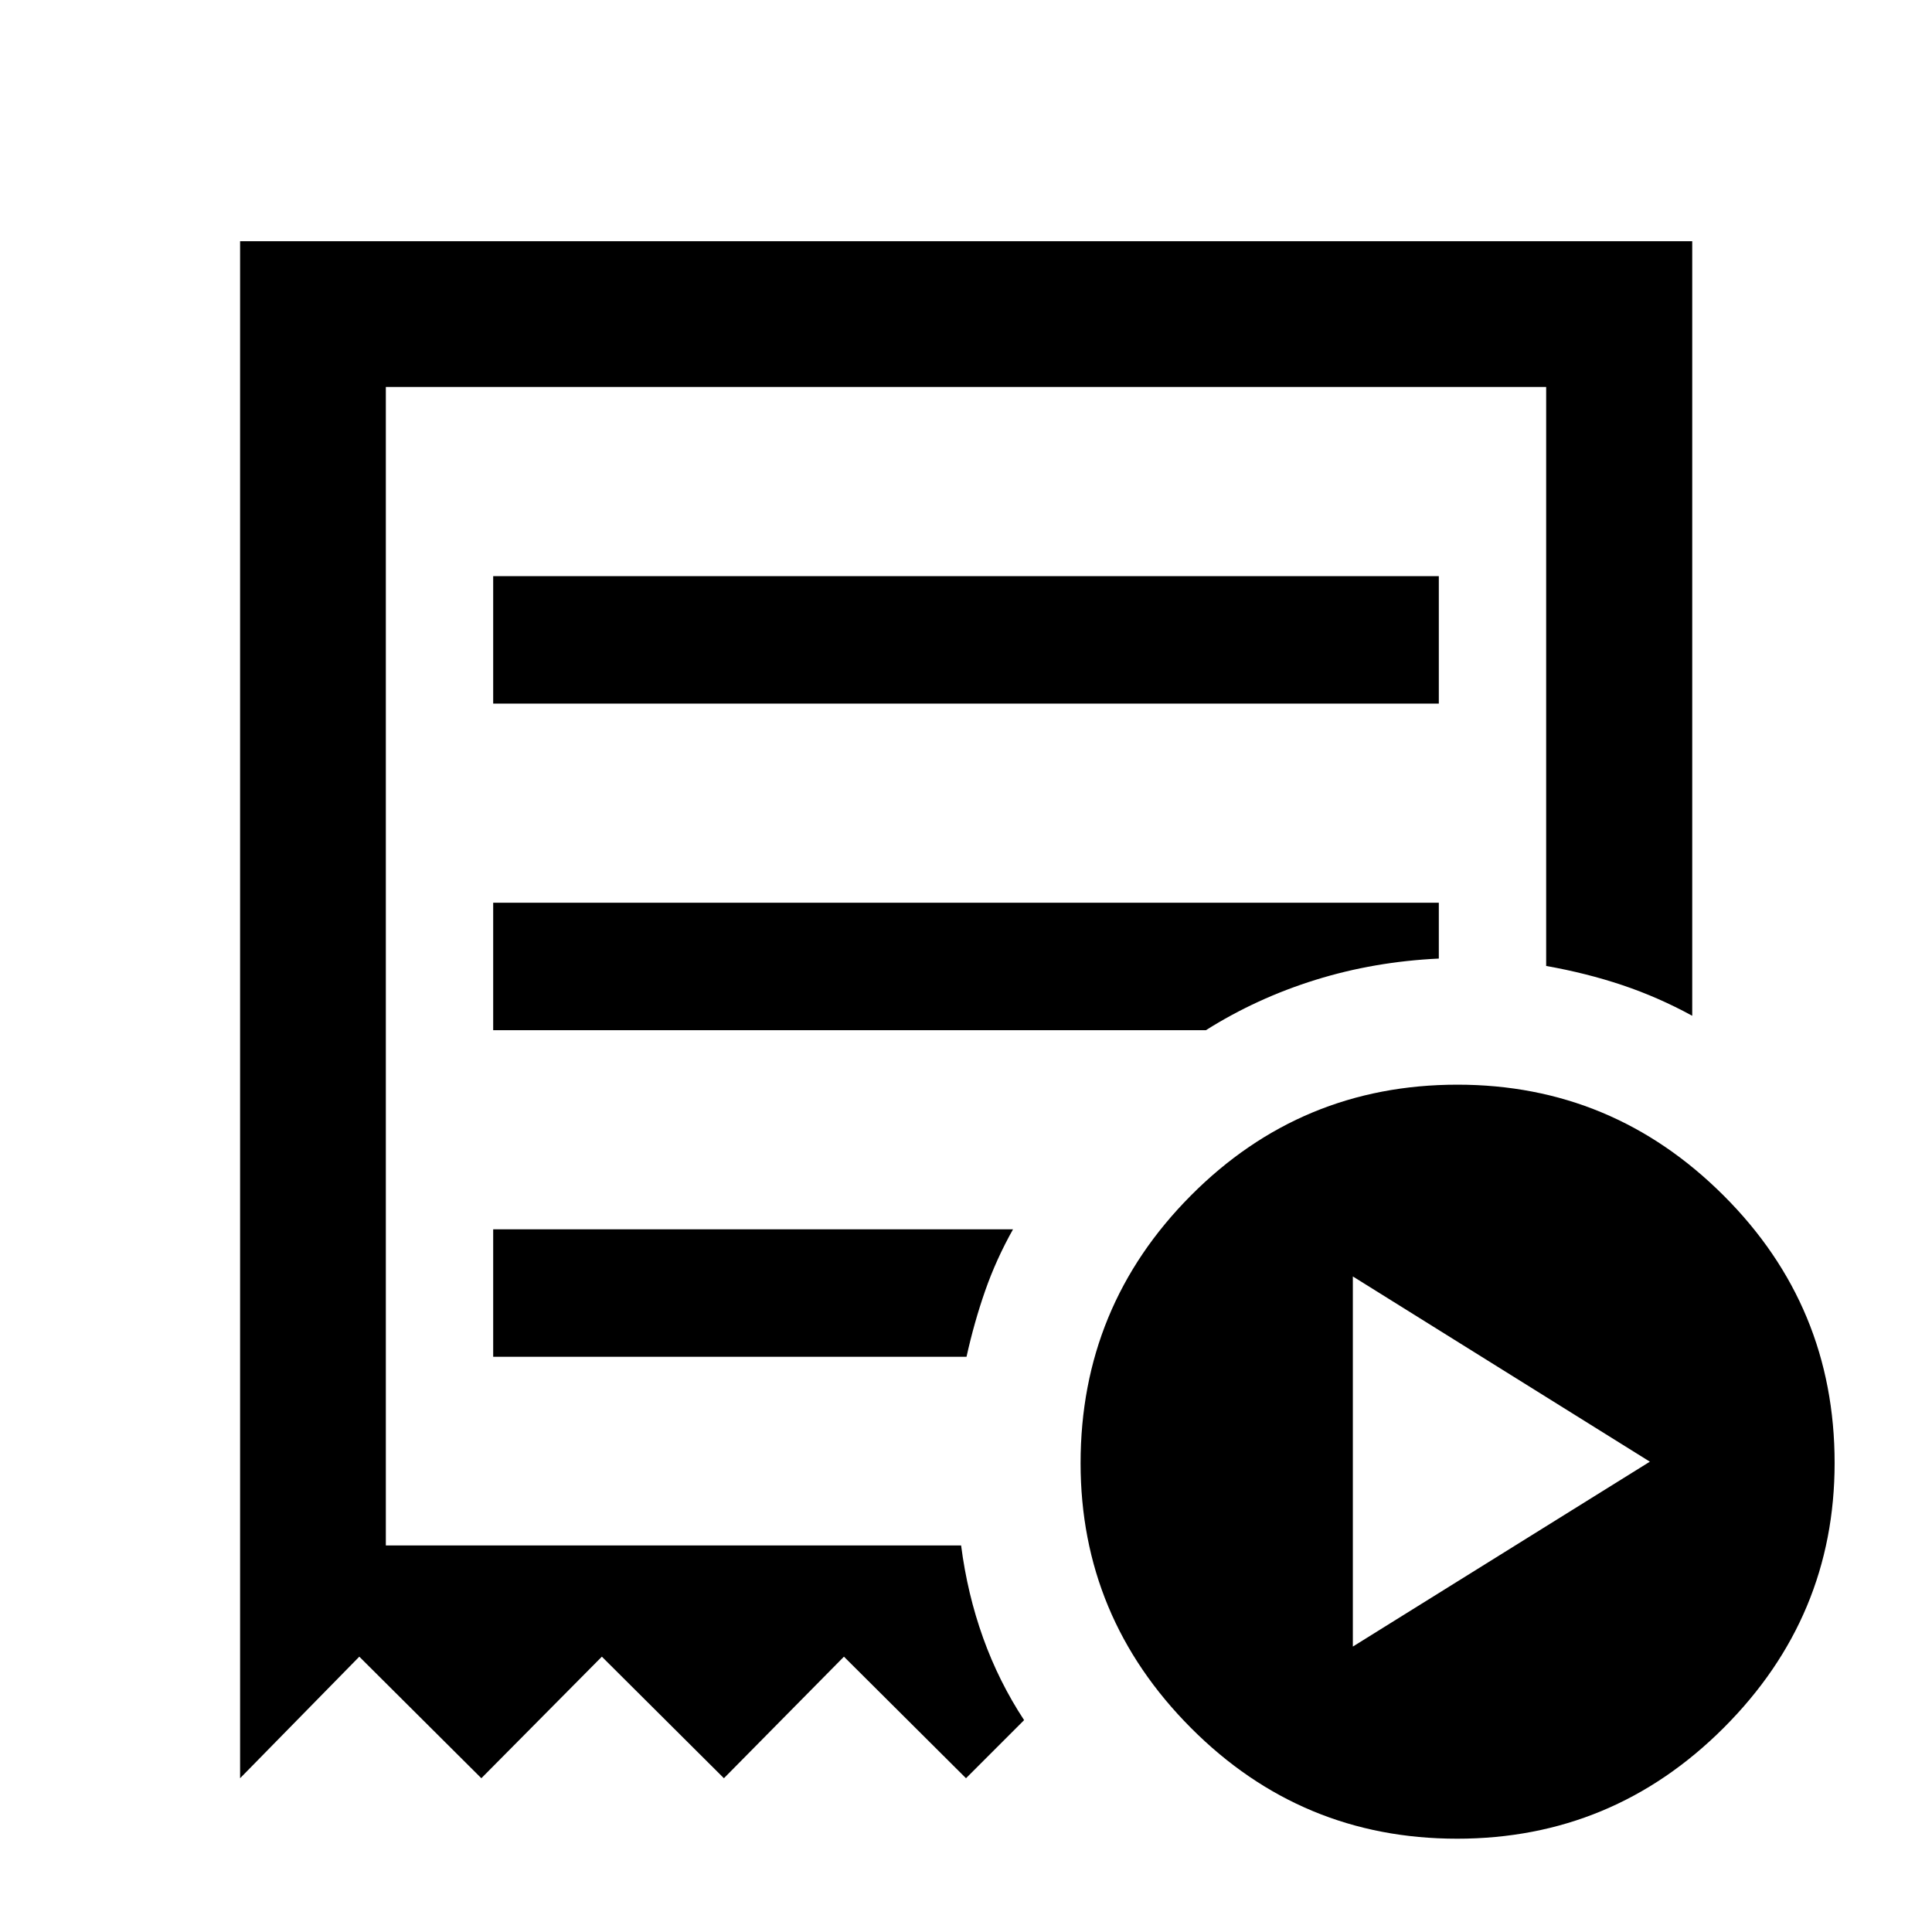 <svg xmlns="http://www.w3.org/2000/svg" height="40" viewBox="0 -960 960 960" width="40"><path d="m672.22-141.83 147.59-91.87-147.59-92.04v183.91ZM245.06-610.38h469.88v-63.34H245.06v63.34ZM723.99-46.36q-77.38 0-132.21-55.04-54.84-55.05-54.84-131.58 0-77.85 54.78-132.95 54.79-55.1 132.51-55.1 77.05 0 132.21 55.06 55.17 55.05 55.17 132.9 0 76.53-55.12 131.62t-132.5 55.09ZM119.3-76.41v-763.73h721.56v384.87q-16.87-9.22-34.73-15.22-17.86-5.99-37.85-9.53v-287.7H191.72v575.65h285.85q3.11 24.11 10.93 45.91 7.82 21.8 20.37 40.88L480-76.41l-60.65-60.4-59.64 60.4-60.65-60.4-59.88 60.4-60.65-60.4-59.23 60.4Zm125.76-209.42h235.2q3.78-17.08 9.25-32.75 5.47-15.67 13.86-30.59H245.06v63.34Zm0-162.28h354.16q25.21-15.9 54.42-24.99 29.2-9.09 61.3-10.59v-27.75H245.06v63.33Zm-53.34 256.04v-575.65 575.65Z"/></svg>